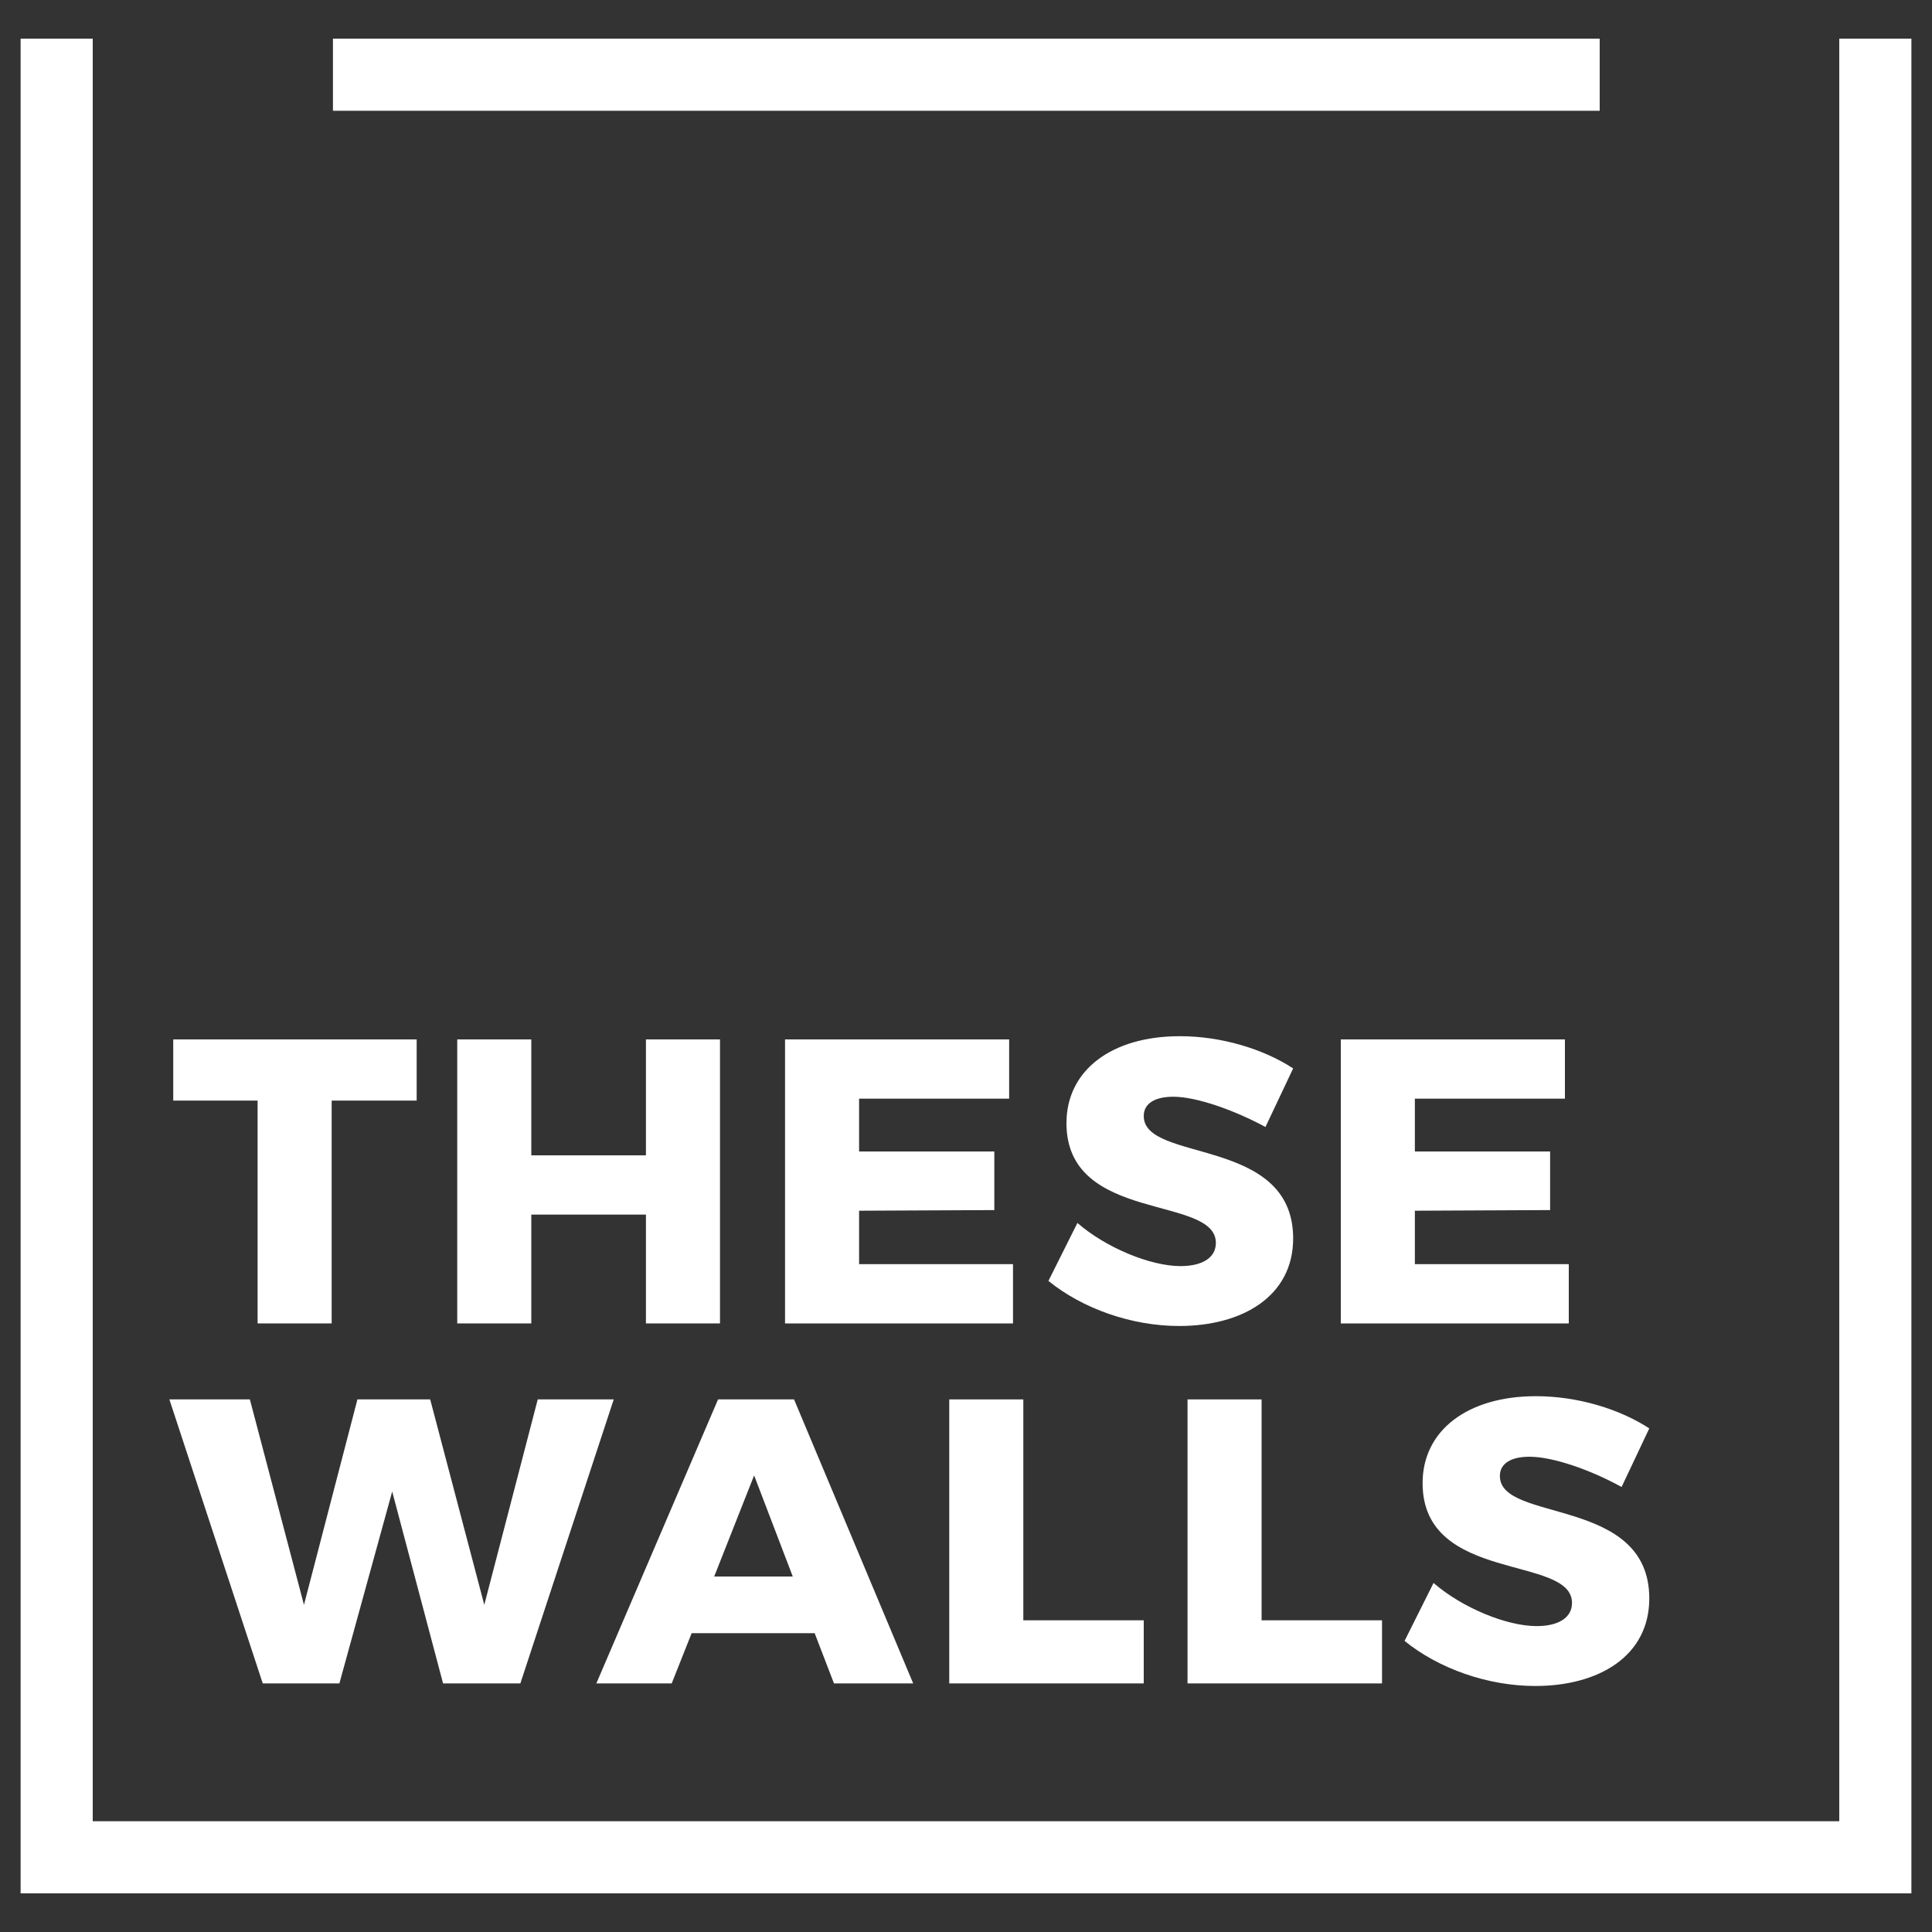 <?xml version="1.0" encoding="utf-8"?>
<!-- Generator: Adobe Illustrator 21.0.2, SVG Export Plug-In . SVG Version: 6.00 Build 0)  -->
<svg version="1.1" id="Layer_1" xmlns="http://www.w3.org/2000/svg" xmlns:xlink="http://www.w3.org/1999/xlink" x="0px" y="0px"
	 viewBox="0 0 300 300" style="enable-background:new 0 0 300 300;" xml:space="preserve">
<rect x="0" y="0" width="300" height="300" fill="#333333" stroke="none"/>
<style type="text/css">
	.st0{fill:#FFFFFF;}
</style>
<g>
	<g>
		<path class="st0" d="M64.7,161.4v9.5H51.5v34.6H40v-34.6H26.9v-9.5H64.7z"/>
		<path class="st0" d="M82.5,161.4v18h17.8v-18h11.5v44.1h-11.5v-16.9H82.5v16.9H71v-44.1H82.5z"/>
		<path class="st0" d="M156.7,161.4v9.2h-23.3v8.2h21v9.1l-21,0.1v8.3h23.9v9.2h-35.4v-44.1H156.7z"/>
		<path class="st0" d="M182.2,170.3c-2.8,0-4.6,1-4.6,3c0,7.3,23.2,3.1,23.2,19c0,9-7.9,13.6-17.7,13.6c-7.4,0-15-2.7-20.3-7l4.5-9
			c4.5,3.9,11.4,6.7,16,6.7c3.4,0,5.5-1.3,5.5-3.6c0-7.5-23.2-3-23.2-18.6c0-8.2,7-13.5,17.6-13.5c6.5,0,13,2,17.6,5l-4.3,9.1
			C191.7,172.4,185.8,170.3,182.2,170.3z"/>
		<path class="st0" d="M243,161.4v9.2h-23.3v8.2h21v9.1l-21,0.1v8.3h23.9v9.2h-35.4v-44.1H243z"/>
		<path class="st0" d="M38.8,217.3l8.4,31.9l8.3-31.9h11.3l8.4,31.9l8.3-31.9h11.8l-14.5,44.1H68.8l-7.9-29.8l-8.2,29.8H40.8
			l-14.5-44.1H38.8z"/>
		<path class="st0" d="M126.5,253.6h-19.1l-3.1,7.8H92.6l18.9-44.1h11.8l18.5,44.1h-12.3L126.5,253.6z M123.1,244.8l-6-15.7
			l-6.2,15.7H123.1z"/>
		<path class="st0" d="M158.9,217.3v34.3h18.7v9.8h-30.2v-44.1H158.9z"/>
		<path class="st0" d="M195.9,217.3v34.3h18.7v9.8h-30.2v-44.1H195.9z"/>
		<path class="st0" d="M237.5,226.2c-2.8,0-4.6,1-4.6,3c0,7.3,23.2,3.1,23.2,19c0,9-7.9,13.6-17.7,13.6c-7.4,0-15-2.7-20.3-7l4.5-9
			c4.5,3.9,11.4,6.7,16,6.7c3.4,0,5.5-1.3,5.5-3.6c0-7.5-23.2-3-23.2-18.6c0-8.2,7-13.5,17.6-13.5c6.5,0,13,2,17.6,5l-4.3,9.1
			C247.1,228.3,241.2,226.2,237.5,226.2z"/>
	</g>
	<polygon class="st0" points="296.8,294 3.2,294 3.2,6 14.4,6 14.4,282.8 285.6,282.8 285.6,6 296.8,6 	"/>
	<rect x="51.7" y="6" class="st0" width="196.7" height="11.2"/>
</g>
</svg>
